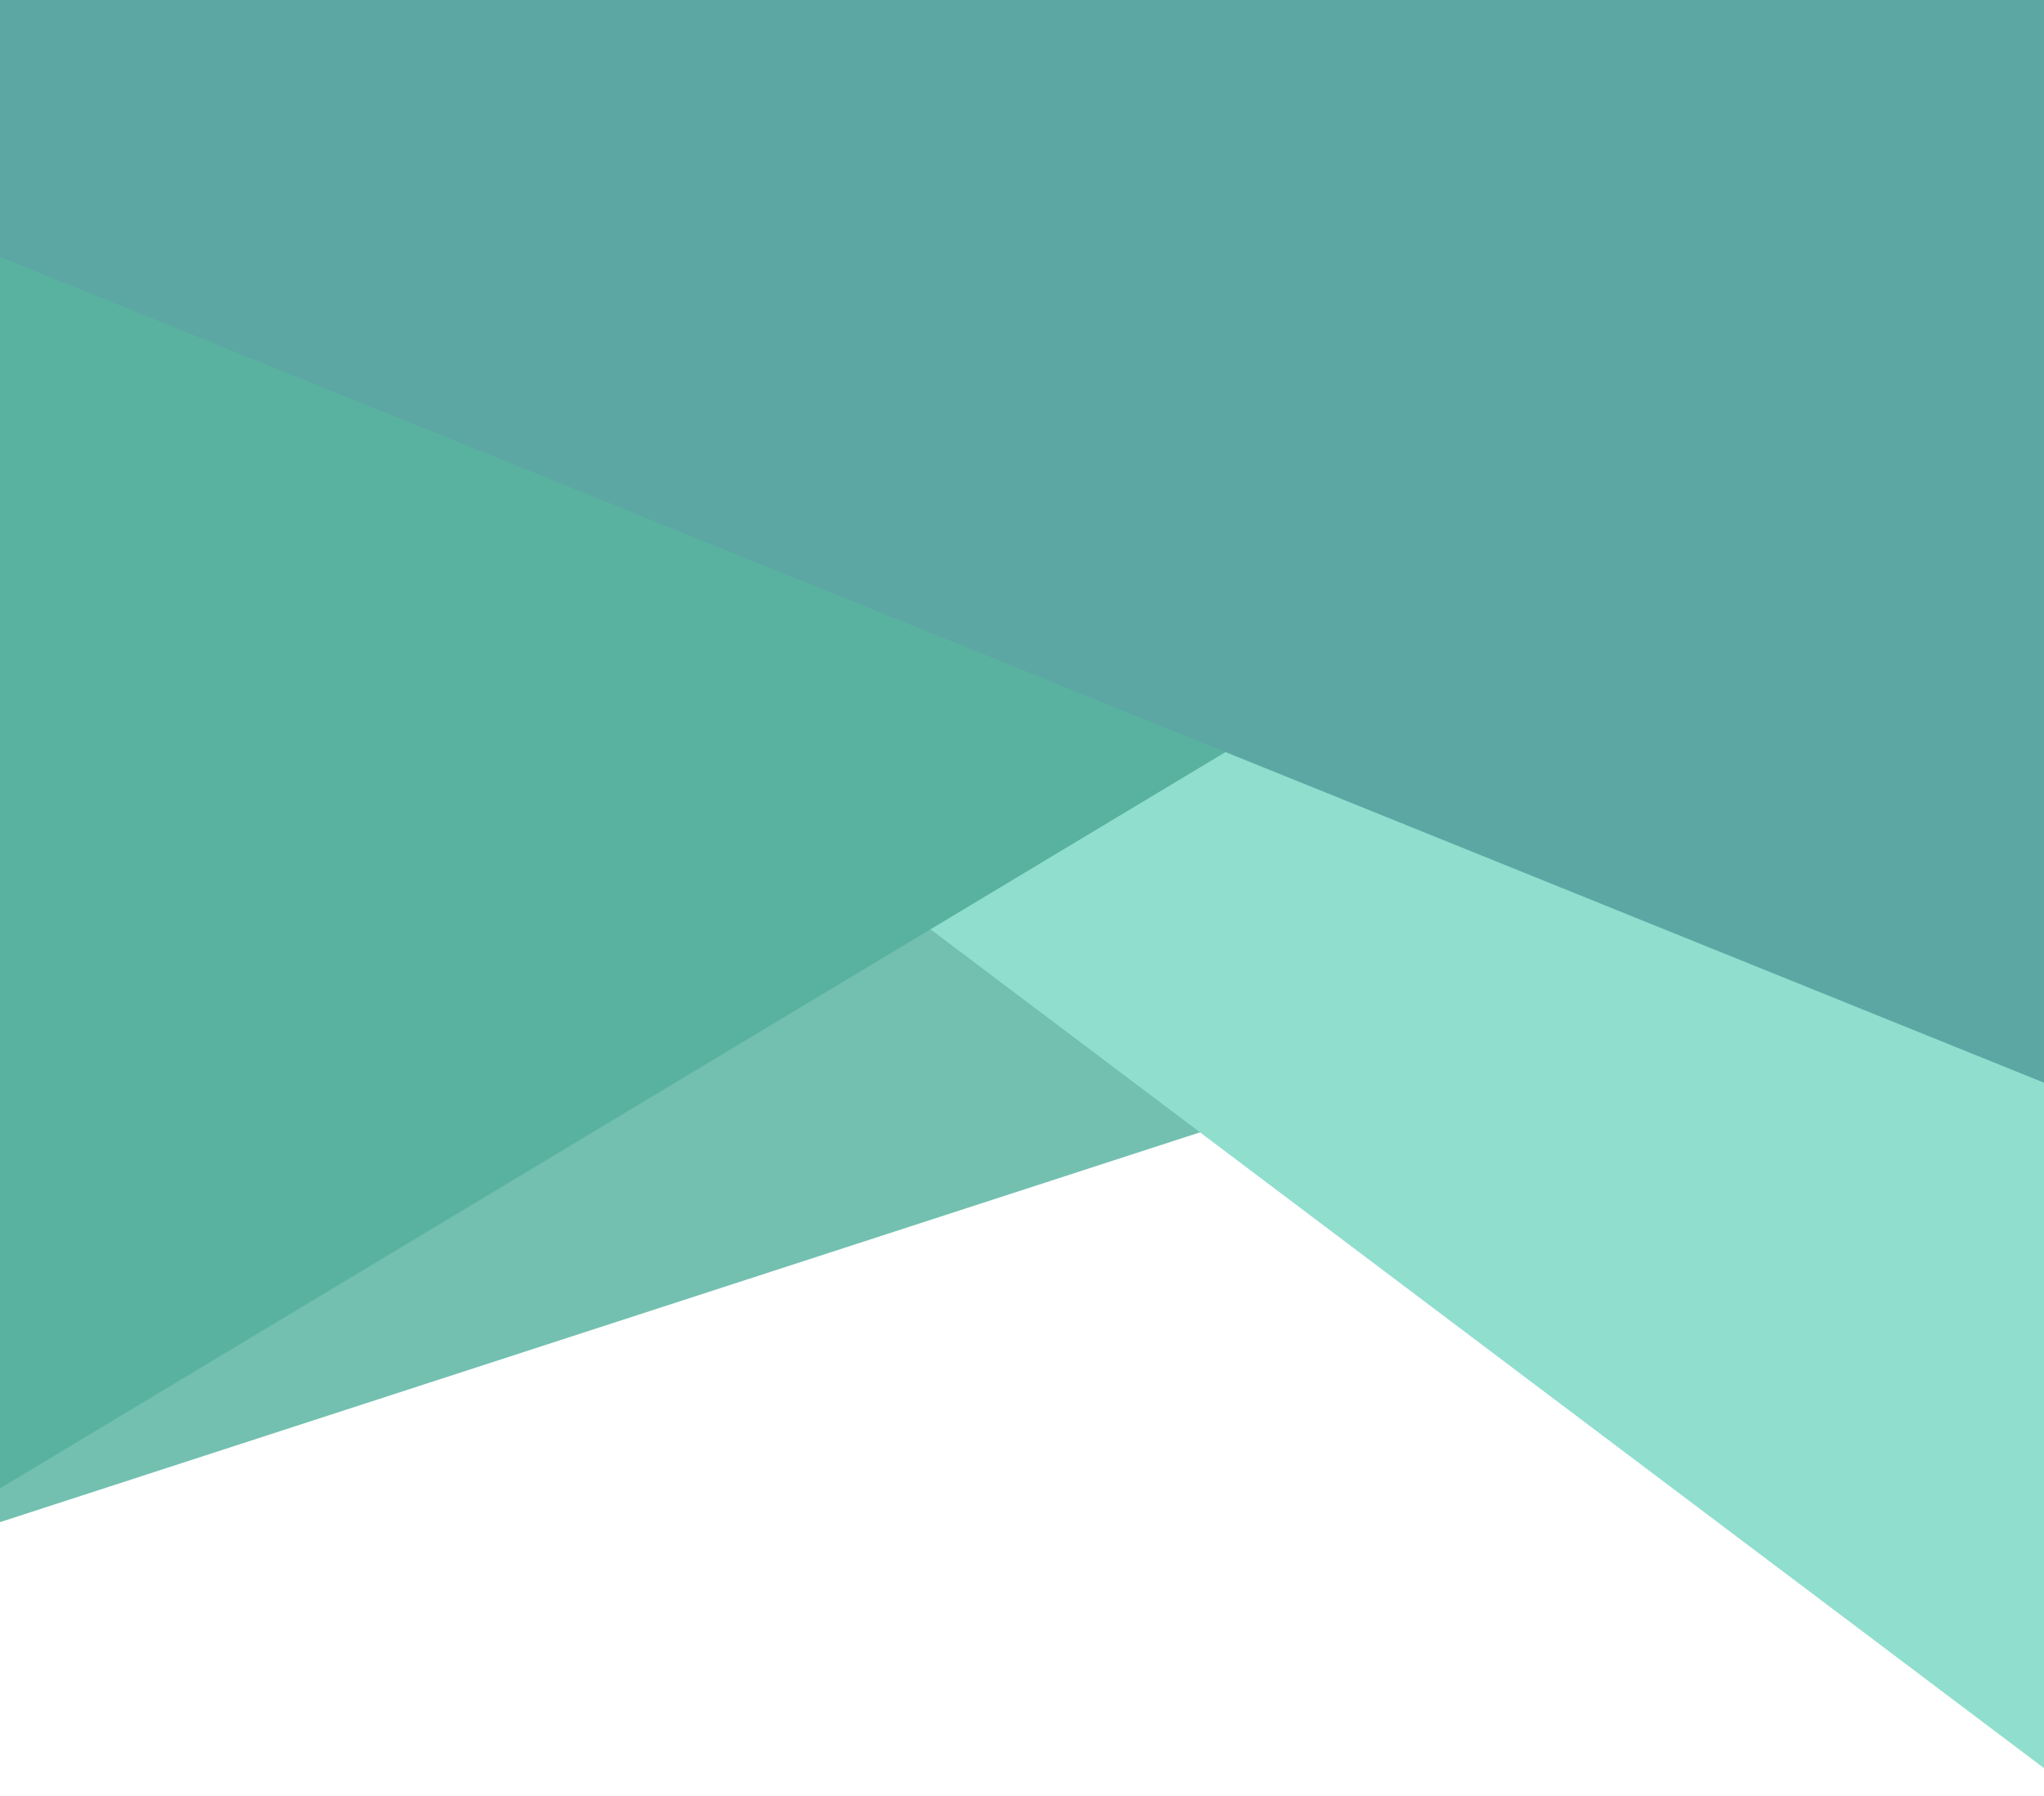 <?xml version="1.0" encoding="utf-8"?>
<!-- Generator: Adobe Illustrator 25.2.3, SVG Export Plug-In . SVG Version: 6.00 Build 0)  -->
<svg version="1.1" id="Lager_1" xmlns="http://www.w3.org/2000/svg" xmlns:xlink="http://www.w3.org/1999/xlink" x="0px" y="0px"
	 viewBox="0 0 1125 988.7" style="enable-background:new 0 0 1125 988.7;" xml:space="preserve">
<style type="text/css">
	.st0{fill:#73C0B0;}
	.st1{fill:#90DECE;}
	.st2{fill:#59B2A0;}
	.st3{fill:#5CA7A4;}
</style>
<path id="Polygon_1" class="st0" d="M1125,0v472.4L0,837.9L0,0H1125z"/>
<path id="Path_7" class="st1" d="M1125,973.3L0,125.7L0,0h1125V973.3z"/>
<path id="Polygon_2" class="st2" d="M0,0h1125v143.3L0,819.3L0,0z"/>
<path id="Path_8" class="st3" d="M1125,596L0,141.5L0,0h1125V596z"/>
</svg>
